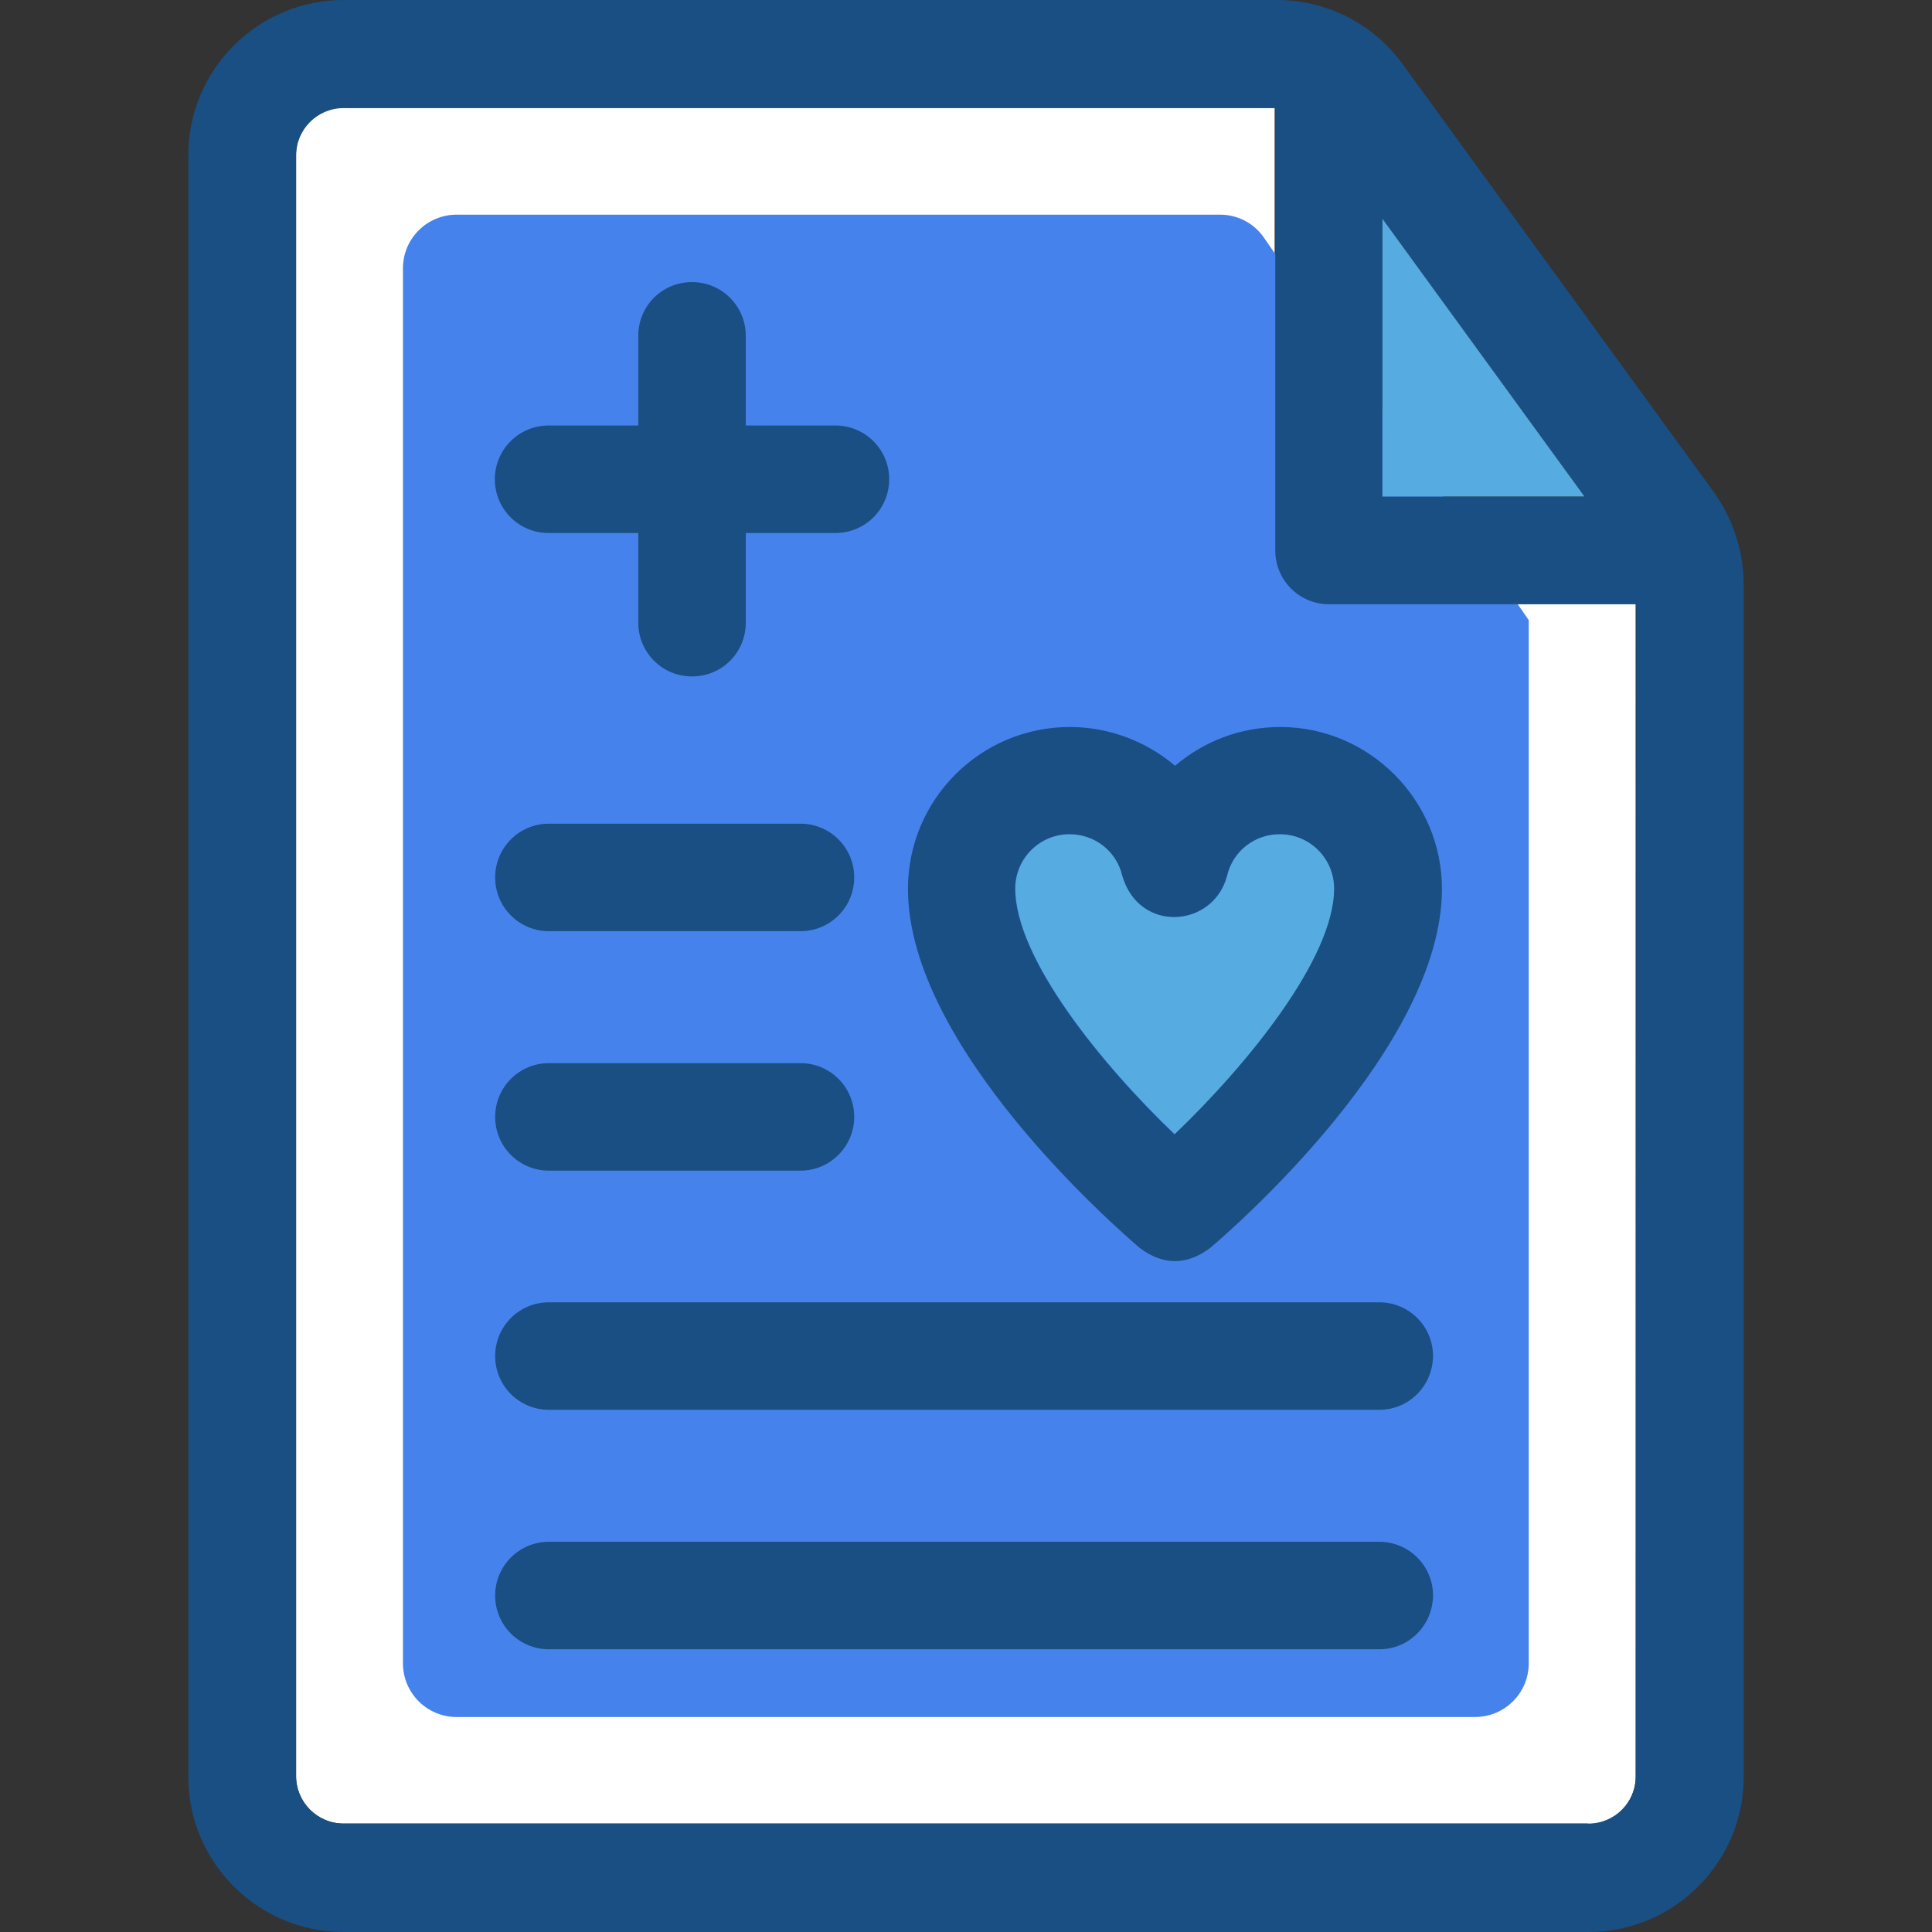 <svg height="64px" width="64px" version="1.1" id="Layer_1" xmlns="http://www.w3.org/2000/svg" xmlns:xlink="http://www.w3.org/1999/xlink" viewBox="0 0 392.727 392.727" xml:space="preserve" fill="#000000"><rect x="0" y="0" width="392.727" height="392.727" fill="#333333" stroke="none"/><g id="SVGRepo_bgCarrier" stroke-width="0"></g><g id="SVGRepo_tracerCarrier" stroke-linecap="round" stroke-linejoin="round"></g><g id="SVGRepo_iconCarrier"> <path style="fill:#FFFFFF;" d="M322.844,370.812c5.301,0,9.632-4.331,9.632-9.632V122.764h-62.449 c-6.012,0-10.925-4.848-10.925-10.925V21.851H69.818c-5.301,0-9.632,4.331-9.632,9.632v329.568c0,5.301,4.331,9.632,9.632,9.632 H322.78v0.129H322.844z"></path> <path style="fill:#4682eb;" d="M256.776,48.097c-2.069-2.844-5.301-4.461-8.792-4.461H92.832c-6.012,0-10.925,4.848-10.925,10.925 v283.539c0,6.012,4.848,10.925,10.925,10.925H299.83c6.012,0,10.925-4.848,10.925-10.925v-212.04"></path> <g> <path style="fill:#194F82;" d="M280.372,335.257H111.58c-6.012,0-10.925-4.848-10.925-10.925c0-6.012,4.848-10.925,10.925-10.925 h168.792c6.012,0,10.925,4.849,10.925,10.925C291.232,330.408,286.384,335.257,280.372,335.257z"></path> <path style="fill:#194F82;" d="M280.372,286.578H111.58c-6.012,0-10.925-4.848-10.925-10.925c0-6.012,4.848-10.925,10.925-10.925 h168.792c6.012,0,10.925,4.849,10.925,10.925C291.232,281.729,286.384,286.578,280.372,286.578z"></path> <path style="fill:#194F82;" d="M162.715,237.964H111.58c-6.012,0-10.925-4.848-10.925-10.925c0-6.012,4.848-10.925,10.925-10.925 h51.135c6.012,0,10.925,4.848,10.925,10.925C173.64,233.051,168.727,237.964,162.715,237.964z"></path> <path style="fill:#194F82;" d="M162.715,189.285H111.58c-6.012,0-10.925-4.848-10.925-10.925c0-6.012,4.848-10.925,10.925-10.925 h51.135c6.012,0,10.925,4.848,10.925,10.925S168.727,189.285,162.715,189.285z"></path> <path style="fill:#194F82;" d="M169.826,86.497h-18.23v-18.23c0-6.012-4.848-10.925-10.925-10.925s-10.925,4.848-10.925,10.925 v18.23h-18.23c-6.012,0-10.925,4.848-10.925,10.925c0,6.012,4.848,10.925,10.925,10.925h18.23v18.23 c0,6.012,4.848,10.925,10.925,10.925s10.925-4.848,10.925-10.925v-18.23h18.23c6.012,0,10.925-4.848,10.925-10.925 C180.752,91.345,175.838,86.497,169.826,86.497z"></path> <path style="fill:#194F82;" d="M348.315,99.943l-63.224-86.949C279.208,4.848,269.64,0,259.62,0H69.818 c-17.39,0-31.547,14.158-31.547,31.547V361.18c0,17.39,14.158,31.547,31.547,31.547h253.091c17.39,0,31.547-14.158,31.547-31.547 V118.497C354.327,111.774,352.259,105.438,348.315,99.943z M281.018,44.477l41.051,56.436h-41.051V44.477z M332.541,361.051 c0,5.301-4.331,9.632-9.632,9.632H69.818c-5.301,0-9.632-4.331-9.632-9.632V31.612c0-5.301,4.331-9.632,9.632-9.632h189.414v89.923 c0,6.012,4.848,10.925,10.925,10.925h62.448L332.541,361.051L332.541,361.051z"></path> </g> <g> <polygon style="fill:#56ACE0;" points="281.018,100.913 322.069,100.913 281.018,44.477 "></polygon> <path style="fill:#56ACE0;" d="M271.257,180.622c0-6.077-4.913-11.055-11.055-11.055c-5.172,0-9.568,3.491-10.731,8.469 c-2.715,10.537-17.778,11.766-21.269,0c-1.164-5.042-5.624-8.469-10.731-8.469c-6.077,0-11.055,4.913-11.055,11.055 c0,14.287,17.778,35.943,32.453,49.972C253.543,216.566,271.257,194.844,271.257,180.622z"></path> </g> <path style="fill:#194F82;" d="M260.267,147.782c-8.145,0-15.58,2.909-21.398,7.887c-5.818-4.913-13.317-7.887-21.398-7.887 c-18.166,0-32.905,14.739-32.905,32.905c0,32.065,42.343,68.913,47.192,73.051c4.719,3.491,9.438,3.491,14.158,0 c4.848-4.073,47.192-40.986,47.192-73.051C293.107,162.586,278.303,147.782,260.267,147.782z M206.352,180.622 c0-6.077,4.913-11.055,11.055-11.055c5.172,0,9.568,3.491,10.731,8.469c3.426,11.766,18.489,10.537,21.269,0 c1.164-5.042,5.624-8.469,10.731-8.469c6.077,0,11.055,4.913,11.055,11.055c0,14.222-17.778,35.943-32.453,49.972 C224.129,216.63,206.352,194.909,206.352,180.622z"></path> </g></svg>